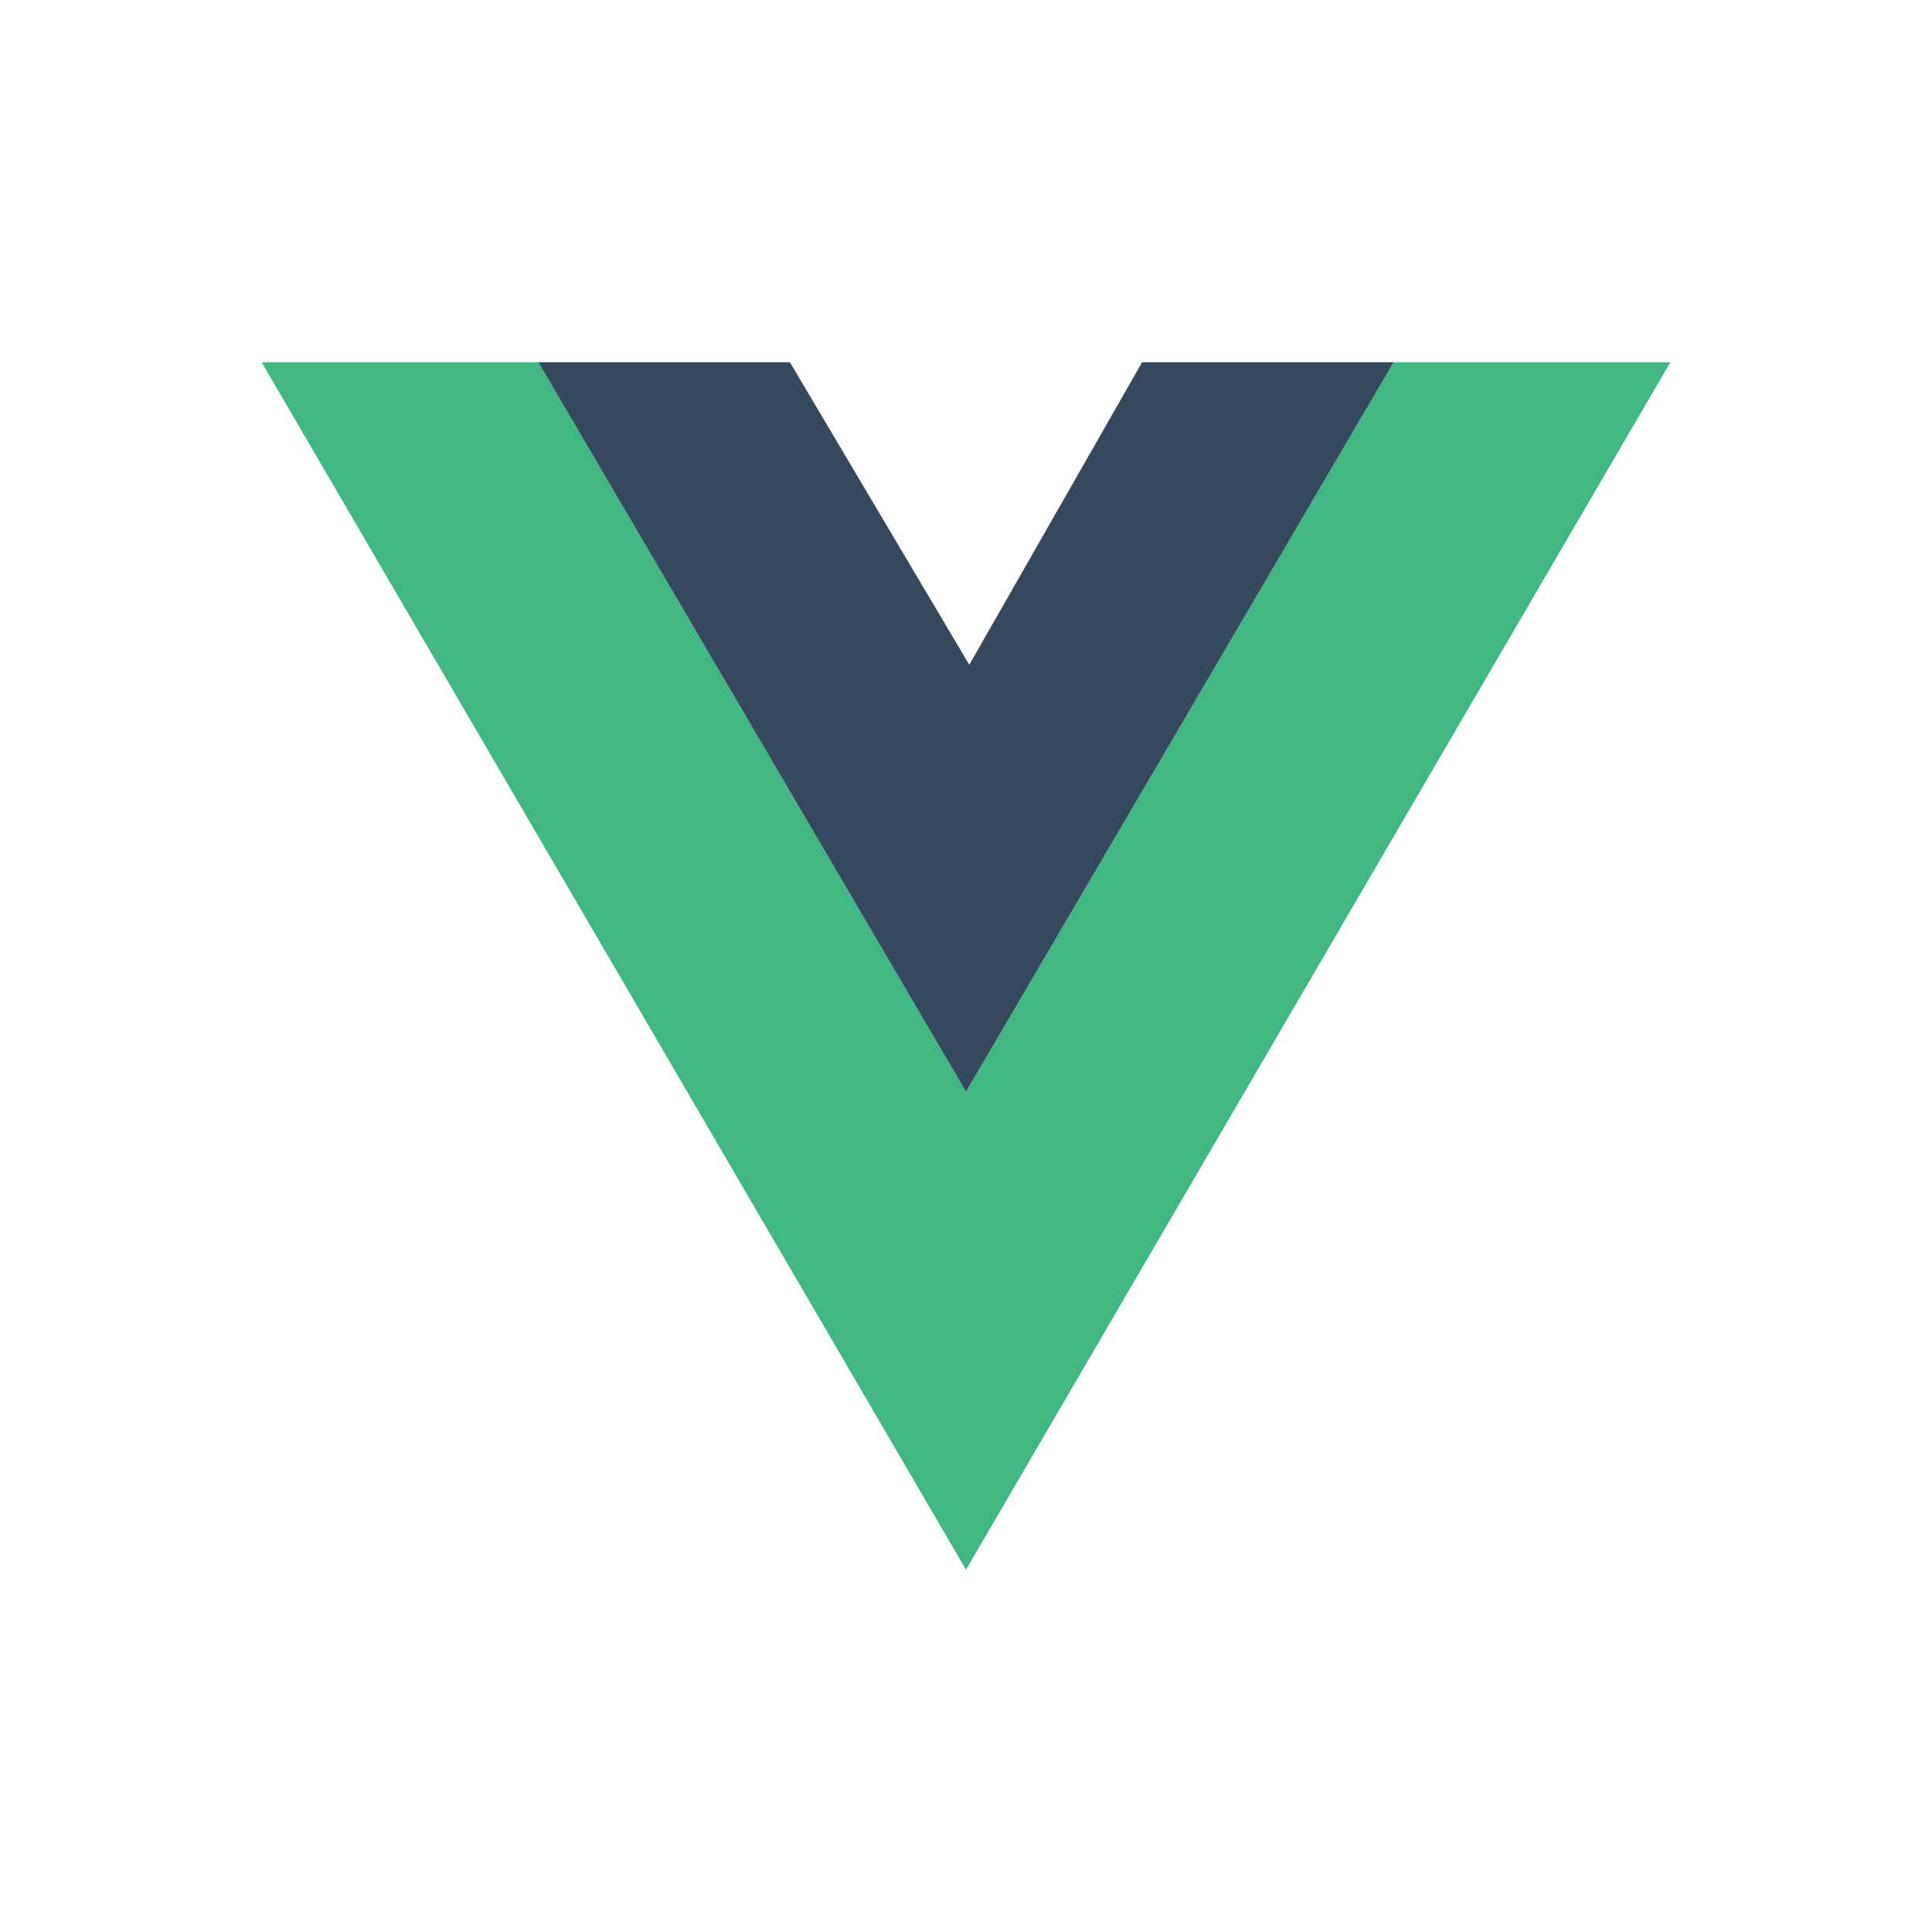 <svg width="256px" height="256px" viewBox="-3.2 -3.2 38.40 38.40" fill="none" xmlns="http://www.w3.org/2000/svg">
    <g id="SVGRepo_bgCarrier" stroke-width="0"></g>
    <g id="SVGRepo_tracerCarrier" stroke-linecap="round" stroke-linejoin="round"></g>
    <g id="SVGRepo_iconCarrier">
        <path d="M2 4L16 28L30 4H24.5L16 18.5L7.5 4H2Z" fill="#41B883"></path>
        <path d="M7.5 4L16 18.5L24.5 4H19.5L16.065 10.013L12.5 4H7.5Z" fill="#35495E"></path>
    </g>
</svg>